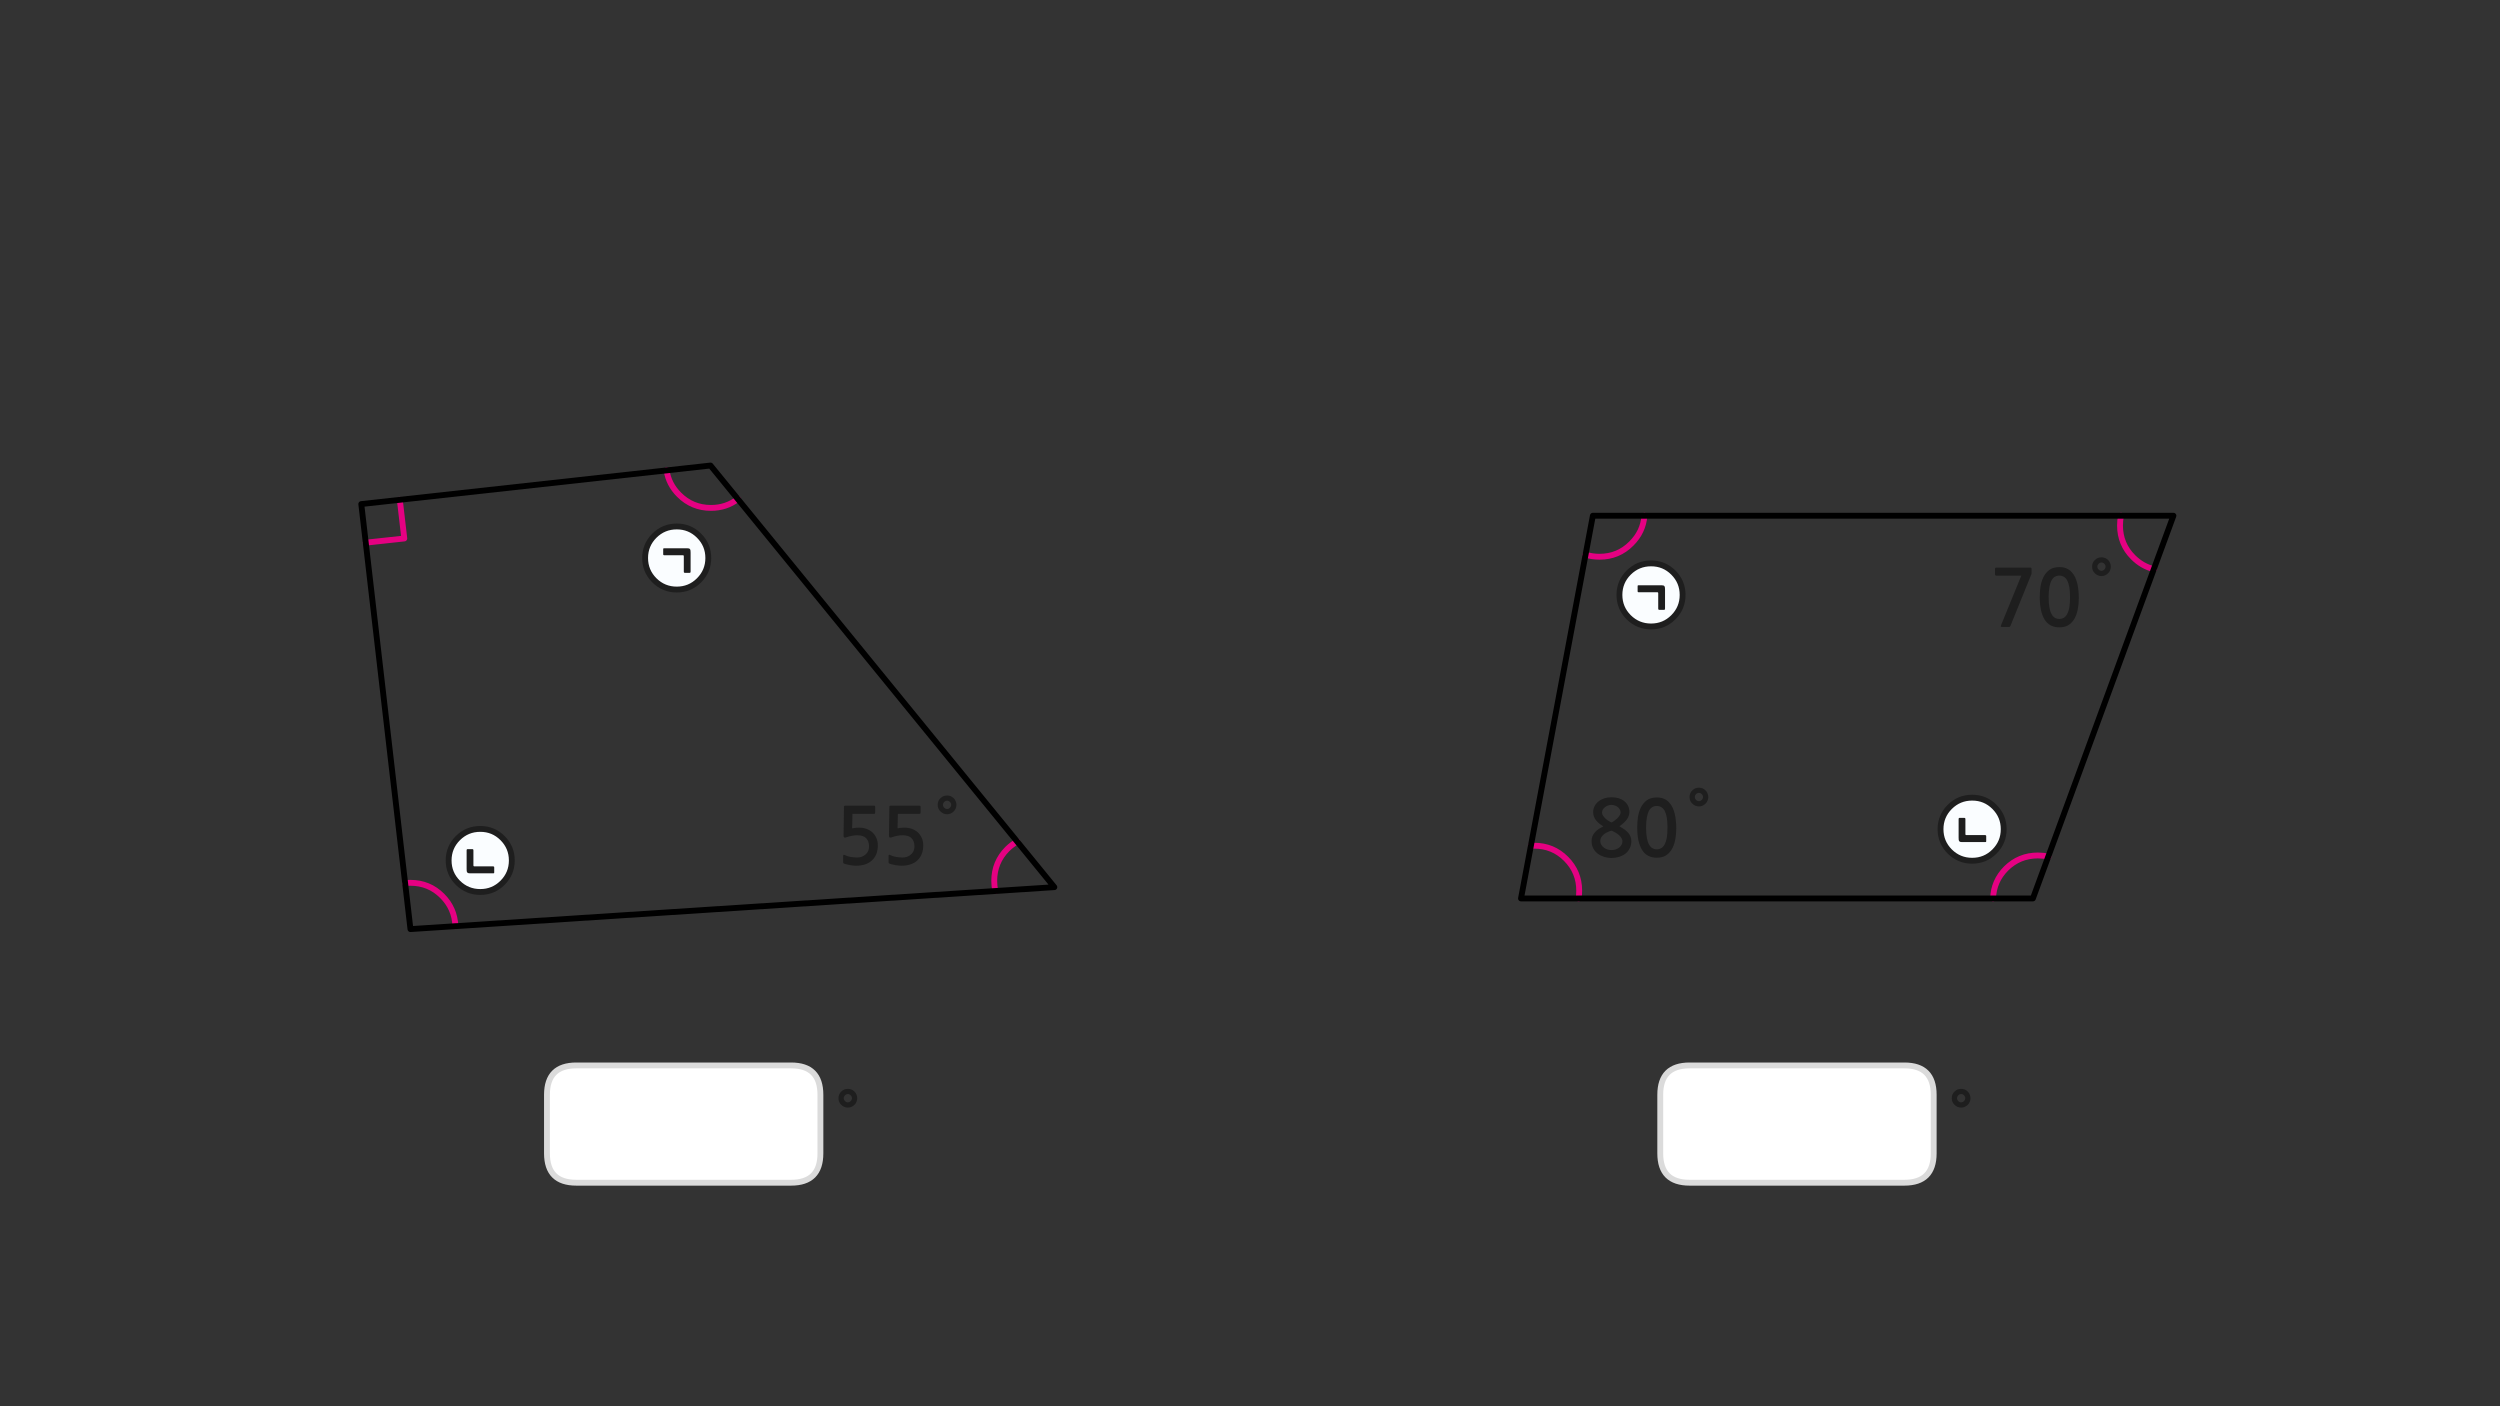 
<svg xmlns="http://www.w3.org/2000/svg" version="1.1" xmlns:xlink="http://www.w3.org/1999/xlink" preserveAspectRatio="none" x="0px" y="0px" width="1280px" height="720px" viewBox="0 0 1280 720">
<rect x="0" y="0" width="1280" height="720" fill="#333333" stroke="none"/>
<defs>
<g id="Layer3_0_FILL">
<path fill="#1E1E1E" stroke="none" d="
M 434.1 557.5
Q 433.1 557.5 432.2 557.85 431.35 558.25 430.7 558.9 430.05 559.5 429.65 560.4 429.3 561.3 429.3 562.25 429.3 563.3 429.65 564.15 430.05 565.05 430.7 565.65 431.35 566.3 432.2 566.7 433.1 567.1 434.1 567.1 435.1 567.1 436 566.7 436.85 566.3 437.5 565.65 438.15 565.05 438.5 564.15 438.9 563.3 438.9 562.25 438.9 561.3 438.5 560.4 438.15 559.5 437.5 558.9 436.85 558.25 436 557.85 435.1 557.5 434.1 557.5
M 432.65 560.8
Q 433.25 560.15 434.1 560.15 434.95 560.15 435.55 560.8 436.2 561.45 436.2 562.25 436.2 563.1 435.55 563.75 434.95 564.4 434.1 564.4 433.25 564.4 432.65 563.75 432 563.1 432 562.25 432 561.45 432.65 560.8
M 1002.2 557.85
Q 1001.35 558.25 1000.7 558.9 1000.05 559.5 999.65 560.4 999.3 561.3 999.3 562.25 999.3 563.3 999.65 564.15 1000.05 565.05 1000.7 565.65 1001.35 566.3 1002.2 566.7 1003.1 567.1 1004.1 567.1 1005.1 567.1 1006 566.7 1006.85 566.3 1007.5 565.65 1008.15 565.05 1008.5 564.15 1008.9 563.3 1008.9 562.25 1008.9 561.3 1008.5 560.4 1008.15 559.5 1007.5 558.9 1006.85 558.25 1006 557.85 1005.1 557.5 1004.1 557.5 1003.1 557.5 1002.2 557.85
M 1005.55 560.8
Q 1006.2 561.45 1006.2 562.25 1006.2 563.1 1005.55 563.75 1004.95 564.4 1004.1 564.4 1003.25 564.4 1002.65 563.75 1002 563.1 1002 562.25 1002 561.45 1002.65 560.8 1003.25 560.15 1004.1 560.15 1004.95 560.15 1005.55 560.8
M 1021.65 294.55
Q 1021.85 294.75 1022.15 294.75
L 1034.9 294.75 1024.45 320.3
Q 1024.3 320.75 1024.45 320.85 1024.6 321 1025.2 321
L 1028.45 321
Q 1028.85 321 1029 320.9 1029.15 320.75 1029.35 320.45
L 1039.9 294.4
Q 1040.15 294.1 1040.15 293.75
L 1040.15 291.35
Q 1040.15 290.9 1040 290.75 1039.85 290.6 1039.15 290.6
L 1022.15 290.6
Q 1021.45 290.6 1021.45 291.25
L 1021.45 294.05
Q 1021.45 294.4 1021.65 294.55
M 1058 291
Q 1056.45 290.35 1054.4 290.35 1051.2 290.35 1049.25 291.8 1047.3 293.3 1046.2 295.55 1045.1 297.85 1044.7 300.55 1044.35 303.3 1044.35 305.75 1044.35 313.1 1046.8 317.15 1049.25 321.2 1054.4 321.2 1056.95 321.2 1058.8 320.2 1060.65 319.1 1061.9 317.15 1063.15 315.2 1063.75 312.3 1064.35 309.4 1064.35 305.75 1064.35 304.1 1064.15 302.35 1064 300.55 1063.6 298.85 1063.2 297.15 1062.5 295.6 1061.8 294.05 1060.65 292.85 1059.6 291.7 1058 291
M 1054.4 294.7
Q 1055.6 294.7 1056.65 295.3 1057.65 295.85 1058.4 297.15 1059.1 298.5 1059.5 300.6 1059.85 302.75 1059.85 305.75 1059.85 308.85 1059.5 311 1059.1 313.1 1058.4 314.4 1057.65 315.75 1056.65 316.3 1055.6 316.9 1054.4 316.9 1053.1 316.9 1052.1 316.3 1051.1 315.75 1050.4 314.4 1049.65 313.1 1049.3 311 1048.9 308.85 1048.9 305.75 1048.9 302.75 1049.3 300.6 1049.65 298.5 1050.4 297.15 1051.1 295.85 1052.1 295.3 1053.1 294.7 1054.4 294.7
M 858.05 420.3
Q 857.9 418.5 857.5 416.8 857.1 415.1 856.4 413.55 855.7 412 854.55 410.8 853.5 409.65 851.9 408.95 850.35 408.3 848.3 408.3 845.1 408.3 843.15 409.75 841.2 411.25 840.1 413.5 839 415.8 838.6 418.5 838.25 421.25 838.25 423.7 838.25 431.05 840.7 435.1 843.15 439.15 848.3 439.15 850.85 439.15 852.7 438.15 854.55 437.05 855.8 435.1 857.05 433.15 857.65 430.25 858.25 427.35 858.25 423.7 858.25 422.05 858.05 420.3
M 852.3 415.1
Q 853 416.45 853.4 418.55 853.75 420.7 853.75 423.7 853.75 426.8 853.4 428.95 853 431.05 852.3 432.35 851.55 433.7 850.55 434.25 849.5 434.85 848.3 434.85 847 434.85 846 434.25 845 433.7 844.3 432.35 843.55 431.05 843.2 428.95 842.8 426.8 842.8 423.7 842.8 420.7 843.2 418.55 843.55 416.45 844.3 415.1 845 413.8 846 413.25 847 412.65 848.3 412.65 849.5 412.65 850.55 413.25 851.55 413.8 852.3 415.1
M 833 419.5
Q 834.25 417.7 834.25 415.7 834.25 413.95 833.55 412.55 832.85 411.15 831.65 410.2 830.45 409.25 828.75 408.7 827.05 408.2 825.05 408.2 823.1 408.2 821.4 408.75 819.7 409.3 818.45 410.3 817.2 411.3 816.45 412.7 815.7 414.1 815.7 415.8 815.7 418.1 817.1 419.9 818.5 421.7 820.9 423.1 819.7 423.7 818.6 424.4 817.5 425.1 816.7 426 815.9 426.9 815.35 428.05 814.9 429.2 814.9 430.7 814.9 432.85 815.8 434.45 816.7 436.1 818.15 437.15 819.6 438.2 821.4 438.75 823.25 439.3 825.05 439.3 827 439.3 828.8 438.75 830.7 438.2 832.1 437.15 833.5 436.1 834.35 434.45 835.25 432.85 835.25 430.7 835.25 429.3 834.8 428.3 834.4 427.25 833.6 426.35 832.8 425.45 831.7 424.65 830.55 423.9 829.15 423.05 831.75 421.25 833 419.5
M 826.85 412.45
Q 827.7 412.7 828.35 413.25 829 413.8 829.35 414.5 829.75 415.2 829.75 416 829.75 416.7 829.25 417.5 828.75 418.3 828 419.05 827.25 419.75 826.45 420.3 825.7 420.85 825.05 421.1 824.55 420.9 823.75 420.4 822.95 419.95 822.15 419.25 821.4 418.55 820.85 417.75 820.25 416.95 820.25 416.1 820.25 415.15 820.7 414.4 821.15 413.7 821.85 413.2 822.5 412.7 823.35 412.4 824.2 412.1 825.05 412.1 826 412.1 826.85 412.45
M 825.05 425.3
Q 826.05 425.65 827.05 426.25 828.05 426.85 828.9 427.55 829.7 428.3 830.2 429.1 830.7 429.95 830.7 430.7 830.7 431.75 830.2 432.6 829.7 433.45 828.9 434.05 828.1 434.65 827.1 434.95 826.05 435.25 825.05 435.25 824.1 435.25 823.05 434.95 822.05 434.6 821.2 434 820.4 433.4 819.9 432.55 819.35 431.7 819.35 430.7 819.35 429.45 819.95 428.55 820.55 427.65 821.4 427 822.25 426.35 823.3 425.95 824.25 425.5 825.05 425.3
M 471.25 412.7
Q 471.1 412.5 470.85 412.5
L 456.2 412.5
Q 455.6 412.5 455.5 412.65 455.35 412.75 455.35 413.2
L 455.15 427.95
Q 455.15 429.3 456.7 428.65 457.95 428.2 459.35 427.95 460.75 427.65 462.05 427.65 465.35 427.65 466.75 429.2 468.2 430.7 468.2 433.3 468.2 436 466.4 437.5 464.7 439.05 462 439.05 461.3 439.05 460.45 438.95 459.65 438.9 458.8 438.75 457.95 438.55 457.15 438.35 456.35 438.1 455.8 437.8 454.95 437.4 454.95 438.1
L 454.95 441.35
Q 454.95 441.65 454.95 441.8 455 441.9 455.25 442.1 455.9 442.4 456.85 442.6 457.75 442.85 458.7 443 459.65 443.1 460.45 443.2 461.3 443.25 461.7 443.25 464 443.25 466.05 442.6 468.15 441.95 469.55 440.65 472.7 437.85 472.7 432.8 472.7 430.7 471.95 429.05 471.2 427.35 469.9 426.15 468.6 425 466.85 424.35 465.1 423.75 463.1 423.75 461.15 423.75 459.55 424.1
L 459.7 416.7 470.85 416.7
Q 471.1 416.7 471.25 416.5 471.35 416.35 471.35 416.1
L 471.35 413.05
Q 471.35 412.85 471.25 412.7
M 447.6 416.7
Q 447.85 416.7 448 416.5 448.1 416.35 448.1 416.1
L 448.1 413.05
Q 448.1 412.85 448 412.7 447.85 412.5 447.6 412.5
L 432.95 412.5
Q 432.35 412.5 432.25 412.65 432.1 412.75 432.1 413.2
L 431.9 427.95
Q 431.9 429.3 433.45 428.65 434.7 428.2 436.1 427.95 437.5 427.65 438.8 427.65 442.1 427.65 443.5 429.2 444.95 430.7 444.95 433.3 444.95 436 443.15 437.5 441.45 439.05 438.75 439.05 438.05 439.05 437.2 438.95 436.4 438.9 435.55 438.75 434.7 438.55 433.9 438.35 433.1 438.1 432.55 437.8 431.7 437.4 431.7 438.1
L 431.7 441.35
Q 431.7 441.65 431.7 441.8 431.75 441.9 432 442.1 432.65 442.4 433.6 442.6 434.5 442.85 435.45 443 436.4 443.1 437.2 443.2 438.05 443.25 438.45 443.25 440.75 443.25 442.8 442.6 444.9 441.95 446.3 440.65 449.45 437.85 449.45 432.8 449.45 430.7 448.7 429.05 447.95 427.35 446.65 426.15 445.35 425 443.6 424.35 441.85 423.75 439.85 423.75 437.9 423.75 436.3 424.1
L 436.45 416.7 447.6 416.7
M 851.65 299.75
Q 851.3 299.65 850.75 299.65
L 838.95 299.65
Q 838.75 299.65 838.6 299.7 838.45 299.8 838.45 300.25
L 838.45 302.7
Q 838.45 303.05 838.6 303.1 838.75 303.25 838.95 303.25
L 848.65 303.25
Q 849 303.25 849 303.7
L 849 311.6
Q 849 312.25 849.55 312.25
L 852.05 312.25
Q 852.5 312.25 852.5 311.6
L 852.5 302
Q 852.5 301.35 852.45 300.9 852.4 300.4 852.2 300.15 852 299.85 851.65 299.75
M 1016.4 431.15
Q 1016.6 431.15 1016.8 431.1 1016.95 431.05 1016.95 430.6
L 1016.95 428.15
Q 1016.95 427.8 1016.8 427.7 1016.6 427.55 1016.4 427.55
L 1006.65 427.55
Q 1006.3 427.55 1006.3 427.1
L 1006.3 419.4
Q 1006.3 418.75 1005.75 418.75
L 1003.3 418.75
Q 1002.8 418.75 1002.8 419.4
L 1002.8 428.9
Q 1002.8 429.55 1002.85 430 1002.95 430.45 1003.15 430.7 1003.3 430.95 1003.65 431.05 1004 431.15 1004.5 431.15
L 1016.4 431.15
M 253.05 444.15
Q 253.05 443.8 252.9 443.7 252.7 443.55 252.5 443.55
L 242.75 443.55
Q 242.4 443.55 242.4 443.1
L 242.4 435.4
Q 242.4 434.75 241.85 434.75
L 239.4 434.75
Q 238.9 434.75 238.9 435.4
L 238.9 444.9
Q 238.9 445.55 238.95 446 239.05 446.45 239.25 446.7 239.4 446.95 239.75 447.05 240.1 447.15 240.6 447.15
L 252.5 447.15
Q 252.7 447.15 252.9 447.1 253.05 447.05 253.05 446.6
L 253.05 444.15
M 339.7 280.75
Q 339.55 280.85 339.55 281.3
L 339.55 283.75
Q 339.55 284.1 339.7 284.15 339.85 284.3 340.05 284.3
L 349.75 284.3
Q 350.1 284.3 350.1 284.75
L 350.1 292.65
Q 350.1 293.3 350.65 293.3
L 353.15 293.3
Q 353.6 293.3 353.6 292.65
L 353.6 283.05
Q 353.6 282.4 353.55 281.95 353.5 281.45 353.3 281.2 353.1 280.9 352.75 280.8 352.4 280.7 351.85 280.7
L 340.05 280.7
Q 339.85 280.7 339.7 280.75
M 489.3 413.95
Q 489.7 413.1 489.7 412.05 489.7 411.1 489.3 410.2 488.95 409.3 488.3 408.7 487.65 408.05 486.8 407.65 485.9 407.3 484.9 407.3 483.9 407.3 483 407.65 482.15 408.05 481.5 408.7 480.85 409.3 480.45 410.2 480.1 411.1 480.1 412.05 480.1 413.1 480.45 413.95 480.85 414.85 481.5 415.45 482.15 416.1 483 416.5 483.9 416.9 484.9 416.9 485.9 416.9 486.8 416.5 487.65 416.1 488.3 415.45 488.95 414.85 489.3 413.95
M 486.35 410.6
Q 487 411.25 487 412.05 487 412.9 486.35 413.55 485.75 414.2 484.9 414.2 484.05 414.2 483.45 413.55 482.8 412.9 482.8 412.05 482.8 411.25 483.45 410.6 484.05 409.95 484.9 409.95 485.75 409.95 486.35 410.6
M 874.65 408.05
Q 874.65 407.1 874.25 406.2 873.9 405.3 873.25 404.7 872.6 404.05 871.75 403.65 870.85 403.3 869.85 403.3 868.85 403.3 867.95 403.65 867.1 404.05 866.45 404.7 865.8 405.3 865.4 406.2 865.05 407.1 865.05 408.05 865.05 409.1 865.4 409.95 865.8 410.85 866.45 411.45 867.1 412.1 867.95 412.5 868.85 412.9 869.85 412.9 870.85 412.9 871.75 412.5 872.6 412.1 873.25 411.45 873.9 410.85 874.25 409.95 874.65 409.1 874.65 408.05
M 871.3 406.6
Q 871.95 407.25 871.95 408.05 871.95 408.9 871.3 409.55 870.7 410.2 869.85 410.2 869 410.2 868.4 409.55 867.75 408.9 867.75 408.05 867.75 407.25 868.4 406.6 869 405.95 869.85 405.95 870.7 405.95 871.3 406.6
M 1072.55 286.75
Q 1071.9 287.35 1071.5 288.25 1071.15 289.15 1071.15 290.1 1071.15 291.15 1071.5 292 1071.9 292.9 1072.55 293.5 1073.2 294.15 1074.05 294.55 1074.95 294.95 1075.95 294.95 1076.95 294.95 1077.85 294.55 1078.7 294.15 1079.35 293.5 1080 292.9 1080.35 292 1080.75 291.15 1080.75 290.1 1080.75 289.15 1080.35 288.25 1080 287.35 1079.35 286.75 1078.7 286.1 1077.85 285.7 1076.95 285.35 1075.95 285.35 1074.95 285.35 1074.05 285.7 1073.2 286.1 1072.55 286.75
M 1077.4 288.65
Q 1078.05 289.3 1078.05 290.1 1078.05 290.95 1077.4 291.6 1076.8 292.25 1075.95 292.25 1075.1 292.25 1074.5 291.6 1073.85 290.95 1073.85 290.1 1073.85 289.3 1074.5 288.65 1075.1 288 1075.95 288 1076.8 288 1077.4 288.65 Z"/>

<path fill="#FFFFFF" stroke="none" d="
M 280.05 560.5
L 280.05 590.55
Q 280.05 605.55 295.05 605.55
L 405.05 605.55
Q 420.05 605.55 420.05 590.55
L 420.05 560.5
Q 420.05 545.5 405.05 545.5
L 295.05 545.5
Q 280.05 545.5 280.05 560.5
M 850.05 560.5
L 850.05 590.55
Q 850.05 605.55 865.05 605.55
L 975.05 605.55
Q 990.05 605.55 990.05 590.55
L 990.05 560.5
Q 990.05 545.5 975.05 545.5
L 865.05 545.5
Q 850.05 545.5 850.05 560.5 Z"/>

<path fill="#FAFDFF" stroke="none" d="
M 845.35 288.45
Q 838.65 288.45 833.9 293.15 829.15 297.9 829.15 304.6 829.15 311.3 833.9 316.05 838.65 320.75 845.35 320.75 852.05 320.75 856.75 316.05 861.5 311.3 861.5 304.6 861.5 297.9 856.75 293.15 852.05 288.45 845.35 288.45
M 850.75 299.65
Q 851.3 299.65 851.65 299.75 852 299.85 852.2 300.15 852.4 300.4 852.45 300.9 852.5 301.35 852.5 302
L 852.5 311.6
Q 852.5 312.25 852.05 312.25
L 849.55 312.25
Q 849 312.25 849 311.6
L 849 303.7
Q 849 303.25 848.65 303.25
L 838.95 303.25
Q 838.75 303.25 838.6 303.1 838.45 303.05 838.45 302.7
L 838.45 300.25
Q 838.45 299.8 838.6 299.7 838.75 299.65 838.95 299.65
L 850.75 299.65
M 1025.9 424.55
Q 1025.9 417.85 1021.15 413.1 1016.45 408.4 1009.75 408.4 1003.05 408.4 998.3 413.1 993.55 417.85 993.55 424.55 993.55 431.25 998.3 436 1003.05 440.7 1009.75 440.7 1016.45 440.7 1021.15 436 1025.9 431.25 1025.9 424.55
M 1016.8 431.1
Q 1016.6 431.15 1016.4 431.15
L 1004.5 431.15
Q 1004 431.15 1003.65 431.05 1003.3 430.95 1003.15 430.7 1002.95 430.45 1002.85 430 1002.8 429.55 1002.8 428.9
L 1002.8 419.4
Q 1002.8 418.75 1003.3 418.75
L 1005.75 418.75
Q 1006.3 418.75 1006.3 419.4
L 1006.3 427.1
Q 1006.3 427.55 1006.65 427.55
L 1016.4 427.55
Q 1016.6 427.55 1016.8 427.7 1016.95 427.8 1016.95 428.15
L 1016.95 430.6
Q 1016.95 431.05 1016.8 431.1
M 262.05 440.55
Q 262.05 433.85 257.3 429.1 252.6 424.4 245.9 424.4 239.2 424.4 234.45 429.1 229.7 433.85 229.7 440.55 229.7 447.25 234.45 452 239.2 456.7 245.9 456.7 252.6 456.7 257.3 452 262.05 447.25 262.05 440.55
M 252.9 443.7
Q 253.05 443.8 253.05 444.15
L 253.05 446.6
Q 253.05 447.05 252.9 447.1 252.7 447.15 252.5 447.15
L 240.6 447.15
Q 240.1 447.15 239.75 447.05 239.4 446.95 239.25 446.7 239.05 446.45 238.95 446 238.9 445.55 238.9 444.9
L 238.9 435.4
Q 238.9 434.75 239.4 434.75
L 241.85 434.75
Q 242.4 434.75 242.4 435.4
L 242.4 443.1
Q 242.4 443.55 242.75 443.55
L 252.5 443.55
Q 252.7 443.55 252.9 443.7
M 346.5 269.55
Q 339.8 269.55 335.05 274.25 330.3 279 330.3 285.7 330.3 292.4 335.05 297.15 339.8 301.85 346.5 301.85 353.2 301.85 357.9 297.15 362.65 292.4 362.65 285.7 362.65 279 357.9 274.25 353.2 269.55 346.5 269.55
M 339.55 281.3
Q 339.55 280.85 339.7 280.75 339.85 280.7 340.05 280.7
L 351.85 280.7
Q 352.4 280.7 352.75 280.8 353.1 280.9 353.3 281.2 353.5 281.45 353.55 281.95 353.6 282.4 353.6 283.05
L 353.6 292.65
Q 353.6 293.3 353.15 293.3
L 350.65 293.3
Q 350.1 293.3 350.1 292.65
L 350.1 284.75
Q 350.1 284.3 349.75 284.3
L 340.05 284.3
Q 339.85 284.3 339.7 284.15 339.55 284.1 339.55 283.75
L 339.55 281.3 Z"/>
</g>

<path id="Layer3_0_1_STROKES" stroke="#DBDBDB" stroke-width="3" stroke-linejoin="round" stroke-linecap="round" fill="none" d="
M 865.05 545.5
L 975.05 545.5
Q 990.05 545.5 990.05 560.5
L 990.05 590.55
Q 990.05 605.55 975.05 605.55
L 865.05 605.55
Q 850.05 605.55 850.05 590.55
L 850.05 560.5
Q 850.05 545.5 865.05 545.5 Z
M 295.05 545.5
L 405.05 545.5
Q 420.05 545.5 420.05 560.5
L 420.05 590.55
Q 420.05 605.55 405.05 605.55
L 295.05 605.55
Q 280.05 605.55 280.05 590.55
L 280.05 560.5
Q 280.05 545.5 295.05 545.5 Z"/>

<path id="Layer3_0_2_STROKES" stroke="#E50182" stroke-width="3" stroke-linejoin="round" stroke-linecap="round" fill="none" d="
M 1102.75 291.4
Q 1096.8 289.95 1092.15 285.3 1085.45 278.6 1085.45 269.05 1085.45 266.45 1085.95 264.05
M 841.95 264.05
Q 841.3 272.3 835.25 278.3 828.55 285.05 819 285.05 815.2 285.05 811.8 284
M 783.8 433.05
Q 784.65 433 785.55 433 795.1 433 801.8 439.7 808.55 446.45 808.55 456 808.55 458.05 808.25 460
M 1020.45 460
Q 1020.75 451.1 1027.1 444.7 1033.85 438 1043.4 438 1046.2 438 1048.75 438.6
M 377.75 255.5
Q 371.85 260.05 364 260.05 354.45 260.05 347.7 253.3 342.35 247.95 341.3 240.85
M 187.25 277.85
L 207 275.7 204.7 255.9
M 207.45 452.15
Q 208.75 452 210.15 452 219.7 452 226.4 458.7 232.85 465.15 233.15 474.2
M 509.6 456.2
Q 509.05 453.7 509.05 451 509.05 441.45 515.75 434.7 518.1 432.4 520.8 430.85"/>

<path id="Layer3_0_3_STROKES" stroke="#1E1E1E" stroke-width="3" stroke-linejoin="round" stroke-linecap="round" fill="none" d="
M 861.5 304.6
Q 861.5 311.3 856.75 316.05 852.05 320.75 845.35 320.75 838.65 320.75 833.9 316.05 829.15 311.3 829.15 304.6 829.15 297.9 833.9 293.15 838.65 288.45 845.35 288.45 852.05 288.45 856.75 293.15 861.5 297.9 861.5 304.6 Z
M 1025.9 424.55
Q 1025.9 431.25 1021.15 436 1016.45 440.7 1009.75 440.7 1003.05 440.7 998.3 436 993.55 431.25 993.55 424.55 993.55 417.85 998.3 413.1 1003.05 408.4 1009.75 408.4 1016.45 408.4 1021.15 413.1 1025.9 417.85 1025.9 424.55 Z
M 362.65 285.7
Q 362.65 292.4 357.9 297.15 353.2 301.85 346.5 301.85 339.8 301.85 335.05 297.15 330.3 292.4 330.3 285.7 330.3 279 335.05 274.25 339.8 269.55 346.5 269.55 353.2 269.55 357.9 274.25 362.65 279 362.65 285.7 Z
M 262.05 440.55
Q 262.05 447.25 257.3 452 252.6 456.7 245.9 456.7 239.2 456.7 234.45 452 229.7 447.25 229.7 440.55 229.7 433.85 234.45 429.1 239.2 424.4 245.9 424.4 252.6 424.4 257.3 429.1 262.05 433.85 262.05 440.55 Z"/>

<path id="Layer3_1_1_STROKES" stroke="#000000" stroke-width="3" stroke-linejoin="round" stroke-linecap="round" fill="none" d="
M -460.8 101.2
L -131.125 79.725 -307.175 -136.15 -485.975 -116.425 -460.8 101.2 Z"/>

<path id="Layer3_2_1_STROKES" stroke="#000000" stroke-width="3" stroke-linejoin="round" stroke-linecap="round" fill="none" d="
M 144.6 -110.45
L 441.85 -110.45 369.9 85.5 107.8 85.5 144.6 -110.45 Z"/>
</defs>

<g transform="matrix( 1, 0, 0, 1, 0,0) ">
<use xlink:href="#Layer3_0_FILL"/>

<use xlink:href="#Layer3_0_1_STROKES"/>

<use xlink:href="#Layer3_0_2_STROKES"/>

<use xlink:href="#Layer3_0_3_STROKES"/>
</g>

<g transform="matrix( 1, 0, 0, 1, 670.95,374.5) ">
<use xlink:href="#Layer3_1_1_STROKES"/>
</g>

<g transform="matrix( 1, 0, 0, 1, 670.95,374.5) ">
<use xlink:href="#Layer3_2_1_STROKES"/>
</g>
</svg>
